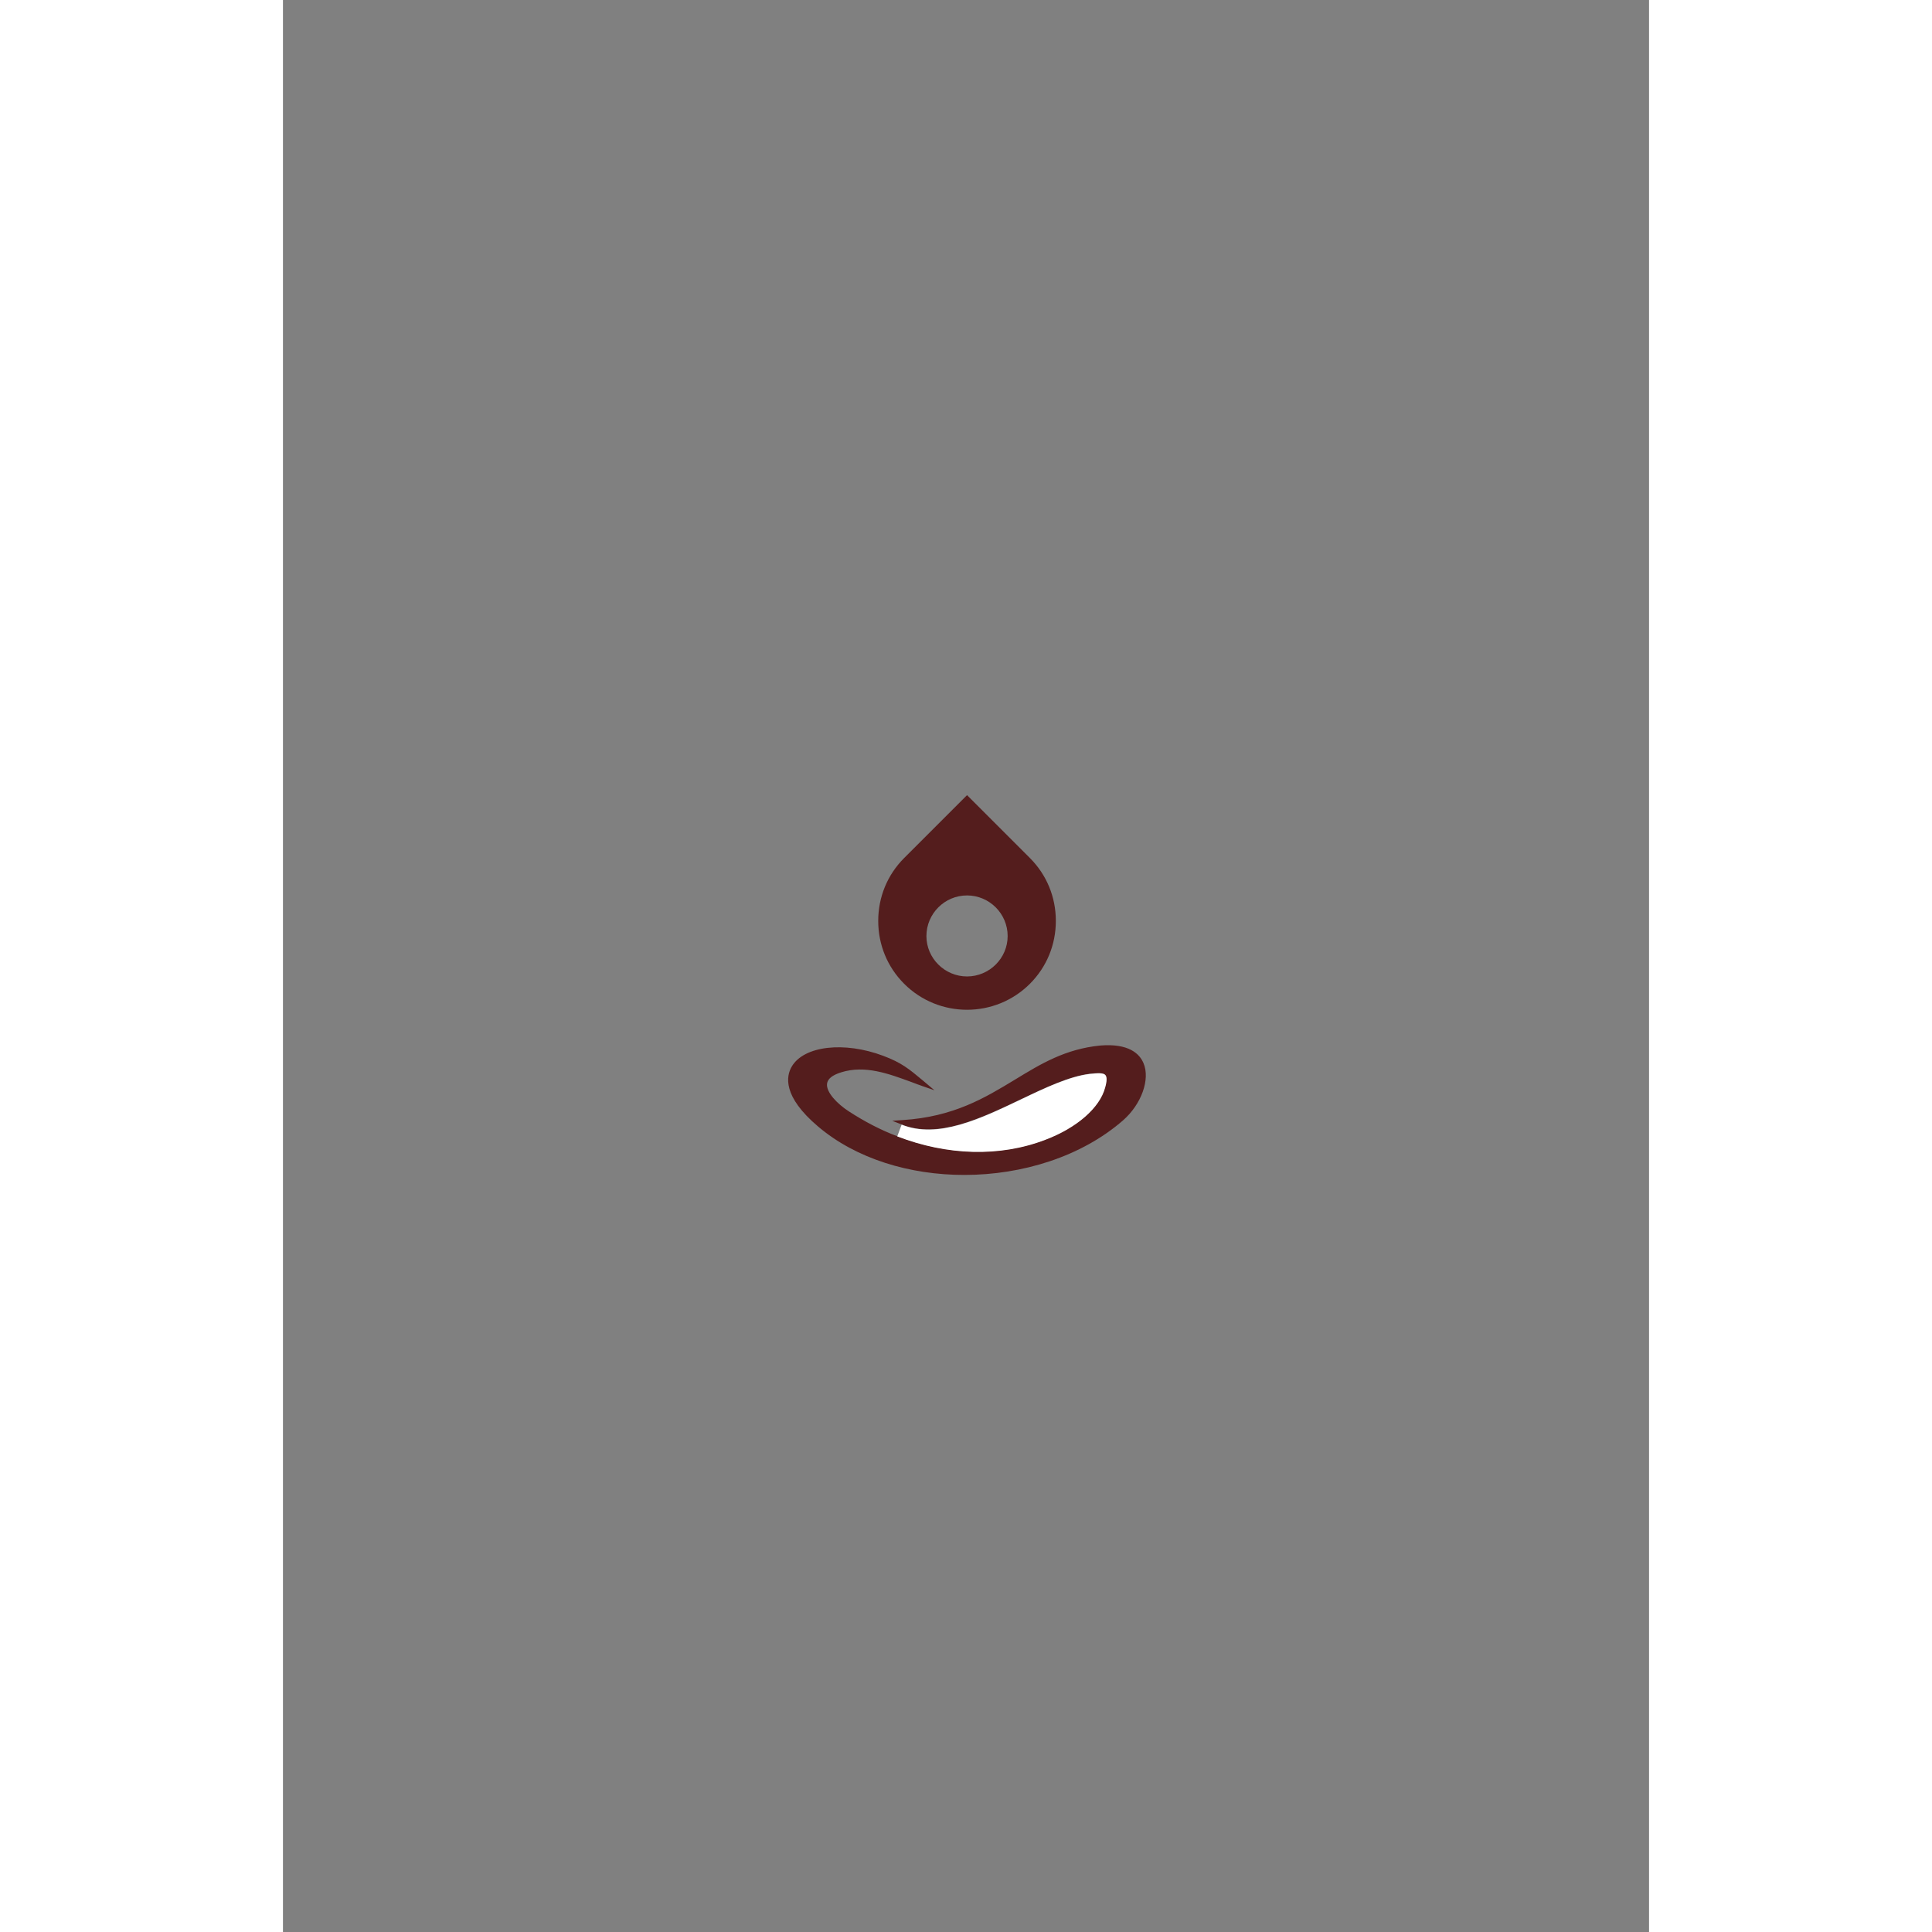 <svg version="1.1" id="Layer_1" xmlns="http://www.w3.org/2000/svg"
     xmlns:xlink="http://www.w3.org/1999/xlink" x="0px" y="0px"
     width="64" height="64"
     viewBox="0 0 595.3 841.9" style="enable-background:new 0 0 595.3 841.9;" xml:space="preserve">
  <rect x="0" y="0" width="595.3" height="841.9" fill="#808080" stroke="none"/>
  <style type="text/css">
    .st0{fill-rule:evenodd;clip-rule:evenodd;fill:#541D1D;}
    .st1{fill:#541D1D;}
    .st2{fill:#FFFFFF;}
  </style>
  <g>
    <path class="st0" d="M325.5,373.9l-27.4-27.4l-27.4,27.4c-7.3,7.3-11.3,17-11.3,27.4s4,20.1,11.3,27.4c15.1,15.1,39.7,15.1,54.8,0
      c7.3-7.3,11.3-17,11.3-27.4S332.8,381.2,325.5,373.9z M298.1,425.5c-9.7,0-17.7-7.9-17.7-17.6s7.9-17.7,17.7-17.7
      c9.7,0,17.7,7.9,17.7,17.7C315.8,417.6,307.8,425.5,298.1,425.5z"/>
    <path class="st1" d="M375,463.3c3,7-0.9,17.9-8.9,24.9C348,504,322.2,512,296.9,512c-23.7,0-47.1-7-63.7-21.1
      c-15.6-13.2-13.9-22-11.5-26.1c5.3-9.1,22.9-11.1,39.9-4.7c8,3,11.2,5.7,17.2,10.7l5.1,4.3l-5.2-1.8c-1.5-0.5-3-1.1-4.6-1.7
      c-10.1-3.7-20.4-7.6-30.9-4.3c-3.8,1.2-5.8,2.8-6.1,4.9c-0.5,3.7,4.4,8.8,9.5,12.1c6.8,4.4,13.8,8.1,21,10.8
      c21.7,8.4,44.7,9.1,64.5,1.5c13.8-5.3,23.8-14,26.1-22.8c0.8-2.9,0.8-4.6,0.1-5.4c-0.9-1-3.3-0.9-6.8-0.5
      c-8.9,1.1-19.1,6-29.9,11.1c-17.8,8.5-36.3,17.3-52,11l-4.1-1.6l4.4-0.3c22.4-1.4,36-9.7,49.2-17.7c11.3-6.9,21.9-13.3,37.1-14.8
      C368.6,454.6,373.3,459.2,375,463.3z"/>
    <path class="st2" d="M358.4,468.5c0.7,0.8,0.7,2.6-0.1,5.4c-2.3,8.8-12.3,17.6-26.1,22.8c-19.8,7.6-42.7,6.9-64.5-1.5l1.9-5.1
      c15.8,6.3,34.2-2.5,52-11c10.8-5.2,21.1-10,29.9-11.1C355.2,467.6,357.6,467.5,358.4,468.5z"/>
  </g>
</svg>
